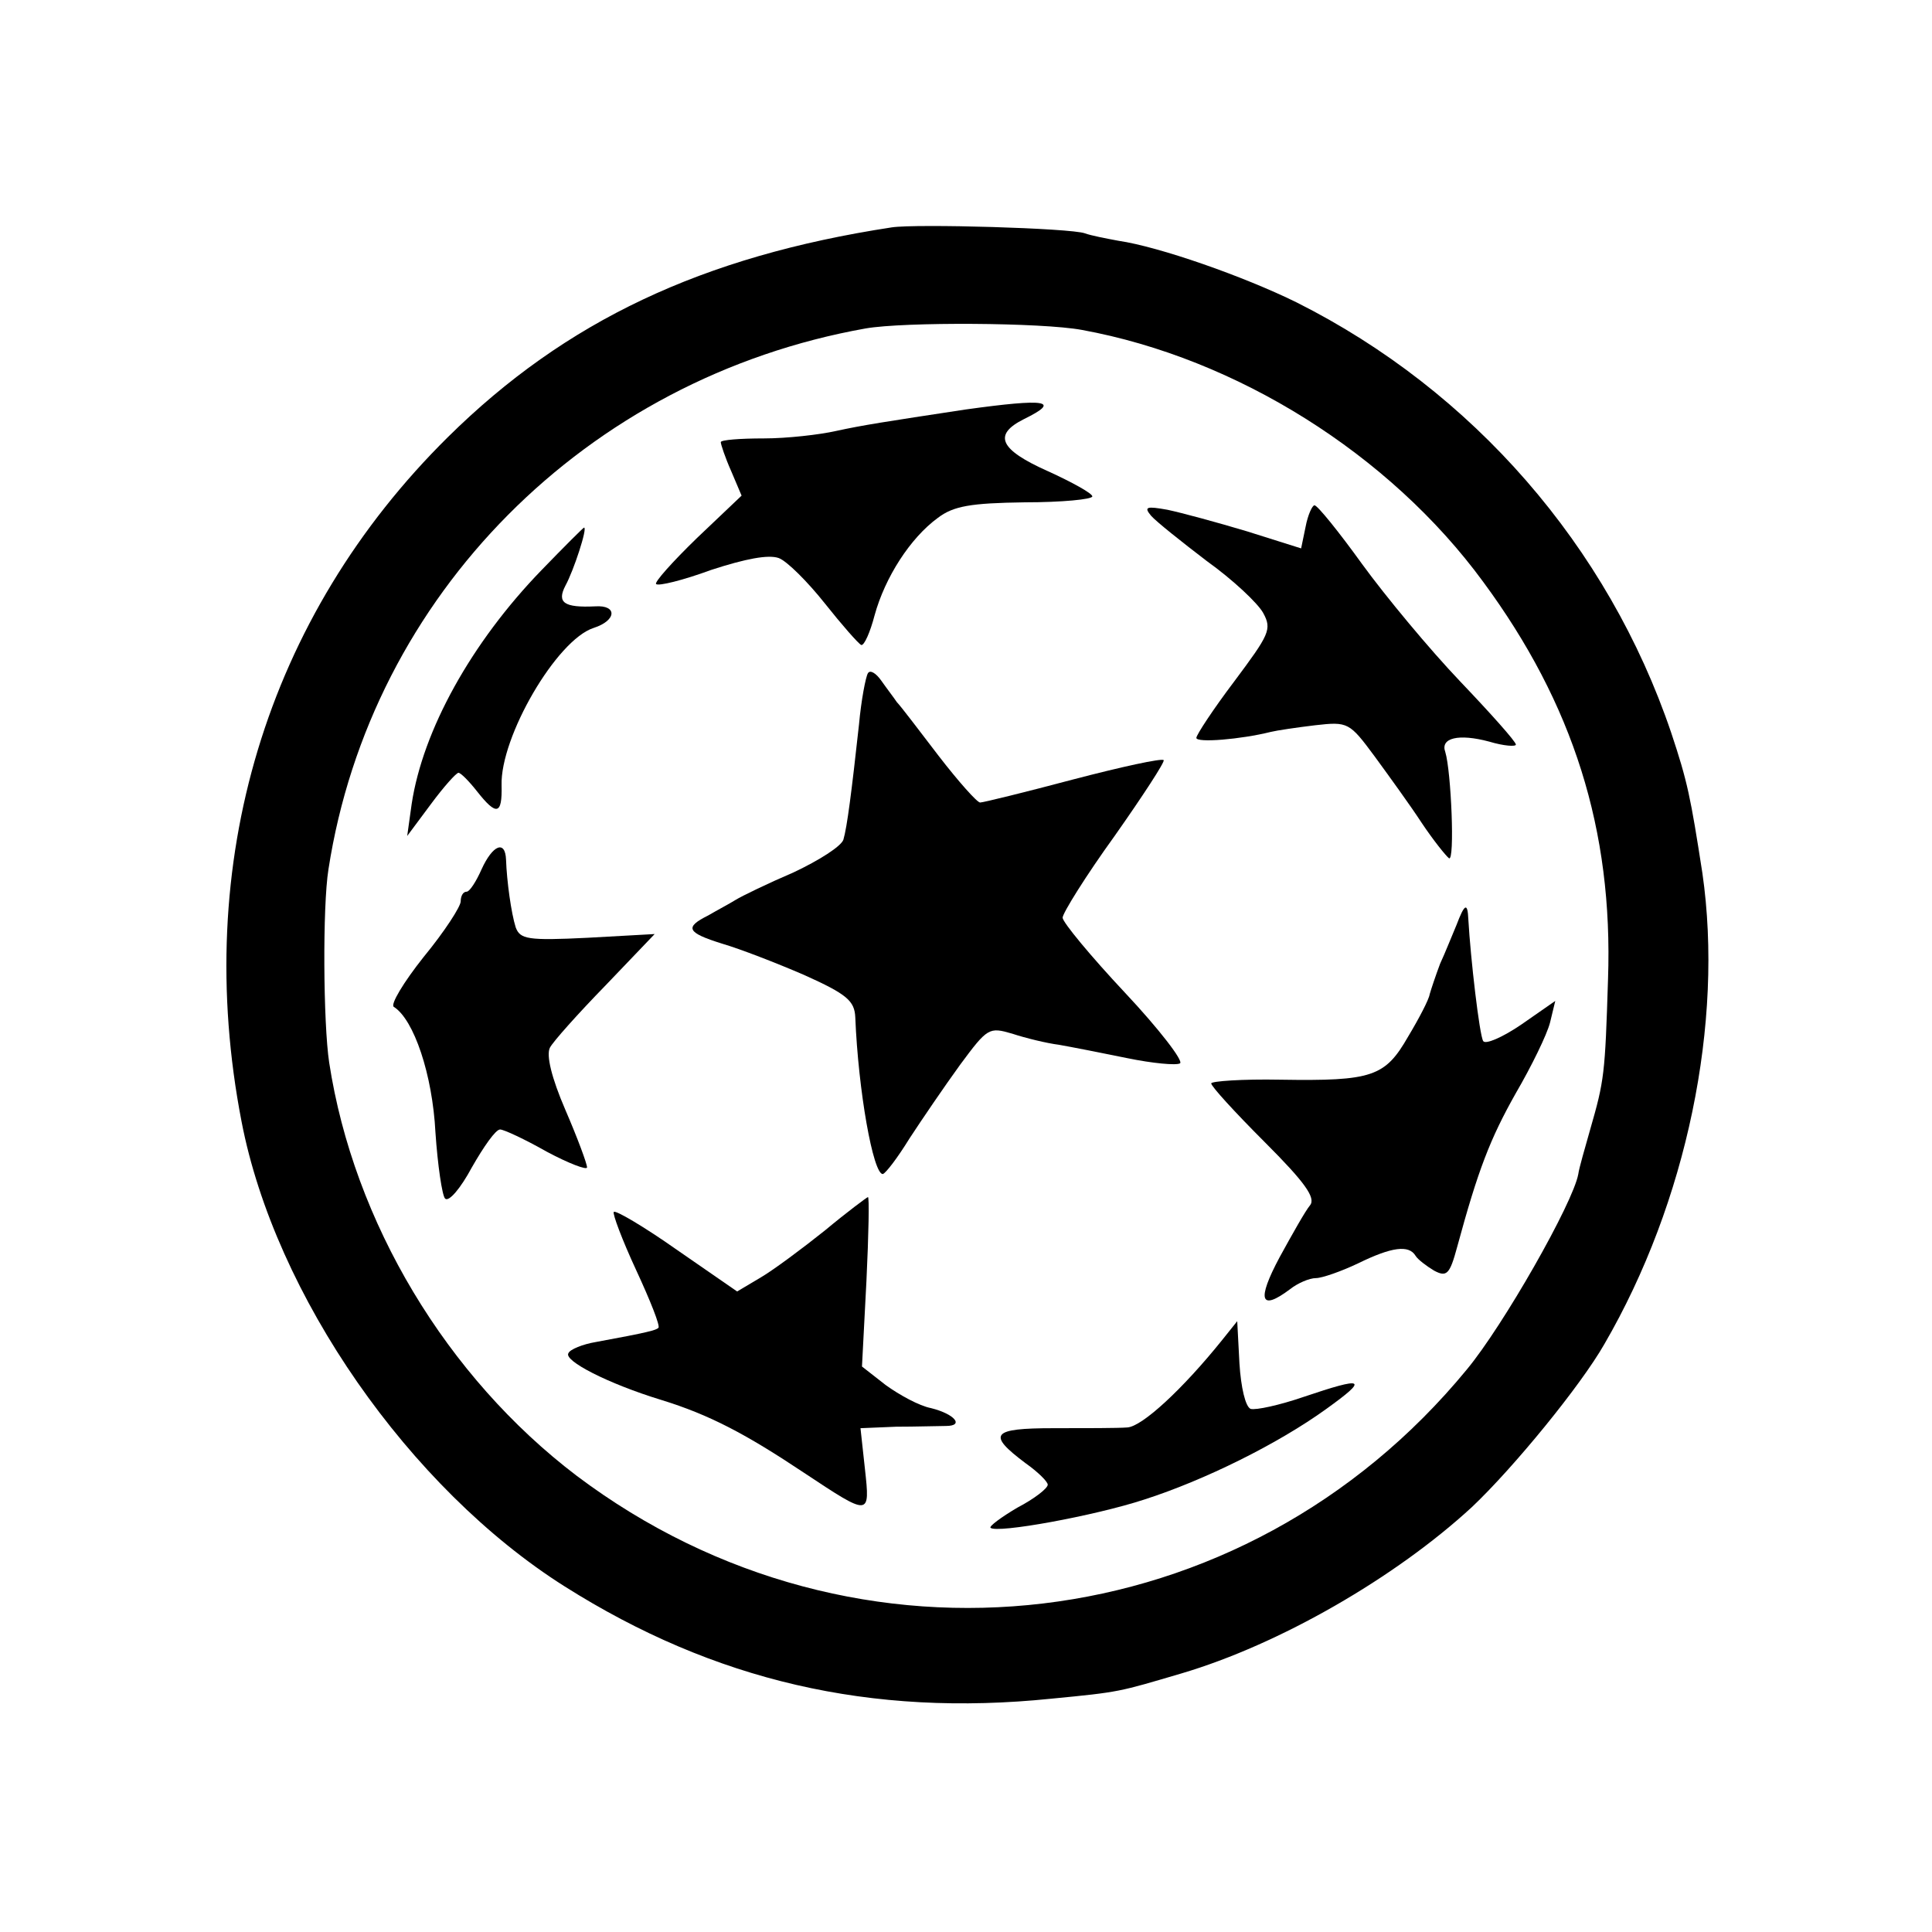 <?xml version="1.0" standalone="no"?>
<!DOCTYPE svg PUBLIC "-//W3C//DTD SVG 20010904//EN"
 "http://www.w3.org/TR/2001/REC-SVG-20010904/DTD/svg10.dtd">
<svg version="1.0" xmlns="http://www.w3.org/2000/svg"
 width="260pt" height="260pt" viewBox="0 0 260 260"
 preserveAspectRatio="xMidYMid meet">
<g transform="translate(0,260) scale(0.1,-0.1)"
fill="#000000" stroke="none">
<path d="M1200 2294 c-255 -39 -439 -126 -597 -282 -245 -242 -345 -574 -278
-921 45 -234 226 -494 435 -626 201 -127 412 -176 655 -151 93 9 90 9 175 34
132 39 288 129 391 224 56 53 146 163 178 219 111 191 161 433 132 634 -16
103 -20 123 -42 189 -85 251 -267 460 -504 579 -71 35 -185 75 -240 83 -16 3
-37 7 -45 10 -19 7 -227 13 -260 8z m256 -138 c208 -38 414 -167 540 -339 121
-164 175 -334 168 -535 -4 -128 -5 -136 -24 -202 -7 -25 -15 -52 -16 -60 -7
-39 -101 -204 -150 -263 -300 -365 -821 -427 -1198 -143 -175 133 -300 341
-333 556 -8 53 -9 210 -1 260 57 369 347 661 723 728 52 9 237 8 291 -2z"/>
<path d="M1300 2049 c-112 -17 -138 -21 -175 -29 -22 -5 -66 -10 -97 -10 -32
0 -58 -2 -58 -5 0 -3 6 -21 14 -39 l14 -33 -60 -57 c-33 -32 -58 -60 -55 -62
3 -3 36 5 74 19 46 15 77 21 91 16 11 -4 39 -32 62 -61 23 -29 45 -54 49 -56
4 -1 12 17 18 40 14 51 48 104 85 131 21 16 44 20 117 21 50 0 91 4 91 8 0 4
-27 19 -60 34 -65 29 -74 49 -32 70 51 25 30 28 -78 13z"/>
<path d="M1549 1906 c7 -8 41 -35 75 -61 35 -25 69 -57 76 -70 12 -22 8 -29
-39 -92 -28 -37 -51 -72 -51 -76 0 -7 60 -2 100 8 8 2 35 6 60 9 44 5 46 4 80
-42 19 -26 48 -66 63 -89 16 -24 33 -45 37 -48 8 -5 3 117 -5 143 -7 19 18 25
59 14 20 -6 36 -7 36 -4 0 4 -34 42 -75 85 -41 43 -100 114 -132 158 -31 43
-60 79 -64 79 -3 0 -9 -13 -12 -29 l-6 -29 -73 23 c-40 12 -88 25 -107 29 -28
5 -32 4 -22 -8z"/>
<path d="M729 1833 c-95 -98 -160 -216 -175 -315 l-6 -43 32 43 c17 23 34 42
37 42 3 0 14 -11 25 -25 26 -33 34 -32 33 8 -2 65 74 196 124 212 31 10 32 31
2 29 -42 -2 -52 5 -40 28 11 20 30 78 25 78 -1 0 -27 -26 -57 -57z"/>
<path d="M1168 1694 c-3 -5 -9 -36 -12 -69 -10 -91 -16 -138 -21 -155 -3 -9
-33 -28 -67 -44 -35 -15 -70 -32 -78 -37 -8 -5 -25 -14 -37 -21 -32 -16 -29
-23 19 -38 24 -7 73 -26 110 -42 58 -26 68 -35 69 -57 4 -99 24 -211 37 -211
4 1 20 22 36 48 17 26 47 70 68 99 37 50 39 51 70 42 18 -6 47 -13 63 -15 17
-3 58 -11 92 -18 34 -7 66 -10 71 -7 5 3 -28 46 -74 95 -46 49 -84 95 -84 101
0 6 31 56 70 110 38 54 68 100 66 102 -2 3 -57 -9 -122 -26 -64 -17 -121 -31
-125 -31 -4 0 -29 28 -56 63 -26 34 -51 67 -56 72 -4 6 -14 19 -21 29 -7 10
-15 15 -18 10z"/>
<path d="M648 1430 c-7 -16 -16 -30 -20 -30 -5 0 -8 -6 -8 -13 0 -7 -22 -41
-50 -75 -27 -34 -45 -64 -40 -67 27 -17 52 -91 56 -169 3 -44 9 -85 13 -89 5
-5 21 14 36 42 16 28 32 51 38 51 5 0 33 -13 63 -30 30 -16 54 -25 54 -21 0 5
-13 40 -29 77 -19 44 -26 74 -21 84 4 8 38 46 75 84 l66 69 -90 -5 c-81 -4
-91 -2 -97 14 -6 19 -12 62 -13 91 -1 27 -18 20 -33 -13z"/>
<path d="M1960 1355 c-6 -14 -15 -37 -22 -52 -6 -16 -12 -34 -14 -41 -1 -7
-14 -32 -29 -57 -31 -54 -48 -60 -172 -58 -51 1 -93 -2 -93 -5 0 -4 32 -39 72
-79 54 -54 69 -75 61 -85 -6 -7 -24 -39 -41 -70 -31 -58 -26 -73 14 -43 10 8
26 15 35 15 8 0 34 9 57 20 45 22 68 25 77 10 3 -5 15 -14 25 -20 17 -9 21 -5
31 32 28 103 44 145 79 207 21 36 42 79 46 95 l7 29 -46 -32 c-25 -17 -48 -27
-51 -22 -5 8 -17 111 -20 164 -1 23 -5 21 -16 -8z"/>
<path d="M1110 944 c-30 -24 -69 -53 -86 -63 l-32 -19 -81 56 c-44 31 -83 54
-85 51 -2 -2 11 -37 30 -78 19 -41 33 -76 30 -78 -3 -3 -13 -6 -84 -19 -18 -3
-35 -10 -37 -15 -7 -10 53 -41 125 -63 65 -20 114 -46 192 -98 89 -59 89 -59
82 5 l-6 55 48 2 c27 0 57 1 67 1 25 0 12 16 -20 24 -16 3 -43 18 -61 31 l-32
25 6 115 c3 63 4 114 2 113 -1 0 -28 -20 -58 -45z"/>
<path d="M1645 797 c-53 -66 -108 -117 -128 -118 -12 -1 -57 -1 -99 -1 -84 0
-90 -8 -38 -47 17 -12 30 -25 30 -29 0 -5 -18 -19 -41 -31 -22 -13 -38 -25
-36 -27 8 -8 140 16 207 38 81 26 180 75 245 122 57 41 52 44 -31 16 -32 -11
-64 -18 -71 -16 -7 3 -13 29 -15 61 l-3 57 -20 -25z"/>
</g>
</svg>
